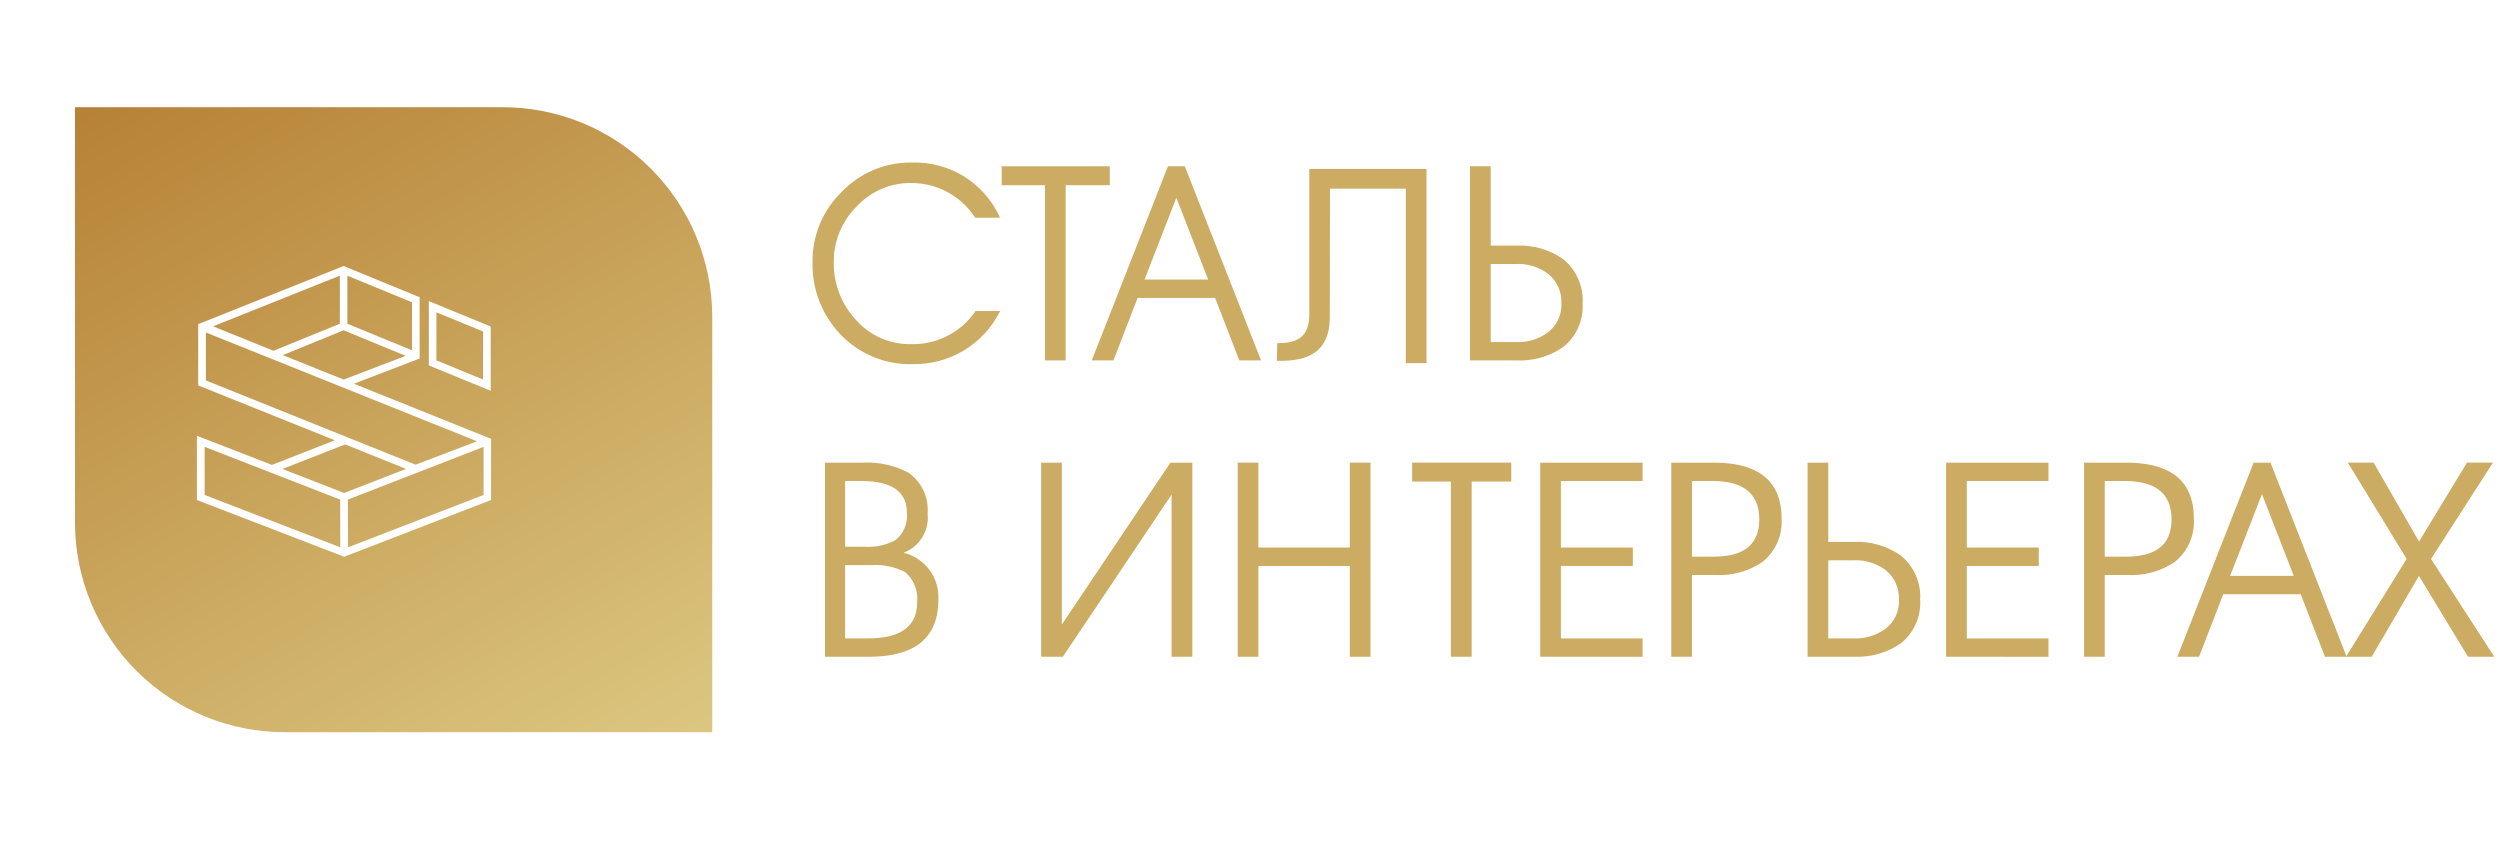 <svg class="logo" viewBox="0 0 350 119" fill="none" xmlns="http://www.w3.org/2000/svg">
<g filter="url(#filter0_d_1_40)">
<path d="M92.715 101.507L33.005 101.507C25.22 101.547 17.738 98.492 12.205 93.016C6.671 87.539 3.54 80.088 3.5 72.303L3.5 14.007L63.208 14.007C70.994 13.967 78.476 17.021 84.01 22.498C89.543 27.975 92.675 35.426 92.715 43.211L92.715 101.507Z" fill="url(#paint0_linear_1_40)"/>
</g>
<path fill-rule="evenodd" clip-rule="evenodd" d="M68.283 61.247L49.546 53.722L58.273 50.374L58.749 50.189V41.614L48.104 37.239L47.675 37.414C41.18 40.004 34.689 42.6 28.201 45.203L27.75 45.378V53.964L27.855 54.005C34.199 56.544 40.54 59.09 46.879 61.642L38.066 65.085L27.8 61.098L27.569 61.009V70.004L48.179 77.945L48.603 77.781L68.752 70.002V61.427L68.283 61.247ZM48.631 38.602L57.683 42.321V49.044L48.631 45.324V38.602ZM48.106 46.244L56.796 49.816L48.114 53.141L39.594 49.72L48.106 46.244ZM47.581 38.592V45.322L38.281 49.107L29.832 45.688L47.581 38.592ZM28.824 53.262V46.547L66.783 61.782L58.177 65.055L28.824 53.262ZM28.649 69.292V62.559L47.621 69.945L47.637 76.624L28.649 69.292ZM48.176 69.013L39.534 65.655L48.324 62.222L56.849 65.645L48.176 69.013ZM67.704 69.292L48.723 76.621L48.708 69.939L67.704 62.559V69.292Z" fill="white"/>
<path fill-rule="evenodd" clip-rule="evenodd" d="M60.035 42.153V51.157L68.698 54.716V45.712L60.035 42.153ZM67.634 53.138L61.099 50.453V43.73L67.634 46.414V53.138Z" fill="white"/>
<path d="M114.71 42.174C115.39 43.922 116.413 45.517 117.716 46.867C119.012 48.217 120.577 49.281 122.31 49.989C124.043 50.697 125.905 51.033 127.775 50.976C130.276 51.026 132.74 50.374 134.888 49.093C137.036 47.812 138.78 45.954 139.925 43.73L140.025 43.543H136.573L136.541 43.6C135.547 45.047 134.208 46.224 132.644 47.025C131.081 47.824 129.343 48.221 127.587 48.181C126.125 48.214 124.673 47.928 123.334 47.342C121.994 46.755 120.799 45.883 119.832 44.786C117.794 42.598 116.682 39.706 116.729 36.717C116.715 35.274 116.988 33.842 117.533 32.506C118.078 31.169 118.885 29.954 119.904 28.932C120.88 27.871 122.068 27.028 123.392 26.457C124.716 25.886 126.146 25.601 127.587 25.62C129.356 25.618 131.095 26.057 132.651 26.897C134.207 27.737 135.529 28.953 136.496 30.433L136.541 30.482H140.024L139.923 30.306C138.843 27.976 137.099 26.017 134.91 24.674C132.721 23.332 130.184 22.665 127.618 22.759C125.791 22.734 123.981 23.087 122.296 23.795C120.612 24.503 119.091 25.551 117.831 26.873C116.521 28.146 115.484 29.672 114.784 31.358C114.083 33.045 113.732 34.857 113.755 36.684C113.706 38.559 114.03 40.425 114.71 42.174Z" fill="#CCAB62"/>
<path d="M196.815 26.418V50.839L199.713 50.832V23.653H183.305V43.997C183.305 46.989 181.823 48.062 178.93 48.039H178.809L178.766 50.512H178.893C183.112 50.605 186.087 49.277 186.17 44.618L186.199 26.418H196.815Z" fill="#CCAB62"/>
<path fill-rule="evenodd" clip-rule="evenodd" d="M205.802 23.28V50.46L212.228 50.458C214.575 50.579 216.895 49.924 218.833 48.596C219.747 47.869 220.474 46.933 220.949 45.867C221.425 44.8 221.636 43.636 221.566 42.471C221.636 41.306 221.429 40.14 220.963 39.07C220.497 38 219.785 37.055 218.885 36.313C216.952 34.945 214.615 34.267 212.25 34.388H208.696V23.28H205.802ZM212.25 47.889H208.696V36.956H212.25C213.853 36.883 215.432 37.365 216.721 38.32C217.339 38.816 217.831 39.452 218.157 40.175C218.482 40.897 218.631 41.686 218.594 42.478C218.634 43.262 218.48 44.044 218.146 44.754C217.813 45.465 217.31 46.083 216.682 46.554C215.4 47.49 213.836 47.96 212.25 47.889Z" fill="#CCAB62"/>
<path fill-rule="evenodd" clip-rule="evenodd" d="M170.115 41.71L173.51 50.46H176.548L165.874 23.28H163.512L152.85 50.46H155.876L159.265 41.71H170.115ZM169.143 39.139H160.234L164.688 27.68L169.143 39.139Z" fill="#CCAB62"/>
<path d="M146.297 25.928V50.46H149.191V25.928H155.365V23.28H140.232V25.928H146.297Z" fill="#CCAB62"/>
<path fill-rule="evenodd" clip-rule="evenodd" d="M338.651 80.626L345.519 91.944L349.197 91.942L340.341 78.253L349.014 64.767H345.379L338.666 75.822L332.302 64.767H328.694L336.93 78.242L328.499 91.86L317.868 64.769H315.506L304.832 91.944H307.863L311.25 83.194H322.101L325.491 91.944H332.033L338.651 80.626ZM321.128 80.626H312.216L316.675 69.174L321.128 80.626Z" fill="#CCAB62"/>
<path fill-rule="evenodd" clip-rule="evenodd" d="M291.77 64.769V91.944H294.663V80.503H297.881C300.21 80.62 302.514 79.98 304.449 78.68C305.355 77.958 306.072 77.028 306.541 75.969C307.009 74.909 307.213 73.752 307.137 72.597C307.137 66.719 303.093 64.769 297.652 64.769H291.77ZM297.652 77.929H294.663V67.34H297.425C301.184 67.34 304.018 68.626 304.018 72.709C304.018 76.664 301.304 77.929 297.652 77.929Z" fill="#CCAB62"/>
<path d="M272.457 64.769V91.944L286.785 91.95V89.381H275.352V79.231H285.428V76.656H275.352V67.338H286.785V64.769H272.457Z" fill="#CCAB62"/>
<path fill-rule="evenodd" clip-rule="evenodd" d="M253.06 64.769V91.944L259.489 91.939C261.835 92.06 264.156 91.407 266.096 90.082C267.008 89.355 267.733 88.419 268.208 87.353C268.683 86.287 268.894 85.122 268.825 83.957C268.894 82.791 268.686 81.627 268.22 80.556C267.753 79.486 267.041 78.54 266.14 77.797C264.209 76.43 261.874 75.753 259.511 75.873H255.96V64.769H253.06ZM259.511 89.376H255.96V78.442H259.511C261.113 78.371 262.692 78.853 263.982 79.807C264.599 80.304 265.09 80.939 265.416 81.662C265.741 82.385 265.89 83.175 265.853 83.967C265.892 84.75 265.739 85.531 265.407 86.242C265.075 86.953 264.574 87.571 263.948 88.043C262.661 88.975 261.098 89.444 259.511 89.376Z" fill="#CCAB62"/>
<path fill-rule="evenodd" clip-rule="evenodd" d="M233.982 64.769V91.944H236.872V80.503H240.158C242.49 80.623 244.796 79.983 246.733 78.68C247.638 77.957 248.355 77.027 248.823 75.968C249.291 74.909 249.497 73.752 249.423 72.597C249.423 66.719 245.374 64.769 239.933 64.769H233.982ZM239.938 77.929H236.877V67.34H239.716C243.475 67.34 246.302 68.626 246.302 72.709C246.302 76.664 243.588 77.929 239.938 77.929Z" fill="#CCAB62"/>
<path d="M215.629 64.769V91.944L229.959 91.95V89.381H218.523V79.231H228.599V76.656H218.523V67.338H229.959V64.769H215.629Z" fill="#CCAB62"/>
<path d="M203.126 67.413V91.944L206.033 91.942V67.413H211.579V64.767H197.702V67.413H203.126Z" fill="#CCAB62"/>
<path d="M188.973 79.233V91.944H191.873V64.769H188.973V76.656H176.172V64.769H173.279V91.944H176.172V79.233H188.973Z" fill="#CCAB62"/>
<path d="M164.023 69.234V91.944H166.93V64.769H163.864L148.659 87.437V64.769H145.764V91.944H148.798L164.023 69.234Z" fill="#CCAB62"/>
<path fill-rule="evenodd" clip-rule="evenodd" d="M115.5 64.769V91.944L121.704 91.942C127.27 91.942 131.376 89.933 131.376 83.926C131.449 82.437 131.001 80.968 130.108 79.774C129.216 78.579 127.936 77.732 126.487 77.379C127.578 76.976 128.502 76.22 129.114 75.231C129.726 74.242 129.99 73.077 129.864 71.921C129.959 70.81 129.76 69.693 129.286 68.683C128.813 67.673 128.082 66.806 127.167 66.168C125.184 65.129 122.957 64.646 120.721 64.769H115.5ZM121.51 89.376H118.316V79.114H122.001C123.619 79.012 125.237 79.34 126.687 80.064C127.298 80.576 127.774 81.229 128.073 81.968C128.372 82.707 128.486 83.508 128.403 84.301C128.403 88.382 125.079 89.376 121.51 89.376ZM121.073 76.546H118.316V67.338H120.542C123.674 67.338 126.969 68.099 126.969 71.795C127.04 72.517 126.93 73.246 126.649 73.915C126.369 74.585 125.926 75.174 125.361 75.629C124.043 76.322 122.559 76.639 121.073 76.546Z" fill="#CCAB62"/>
<defs>
<filter id="filter0_d_1_40" x="3.5" y="9.007" width="102.215" height="99.501" filterUnits="userSpaceOnUse" color-interpolation-filters="sRGB">
<feFlood flood-opacity="0" result="BackgroundImageFix"/>
<feColorMatrix in="SourceAlpha" type="matrix" values="0 0 0 0 0 0 0 0 0 0 0 0 0 0 0 0 0 0 127 0" result="hardAlpha"/>
<feOffset dx="7" dy="1"/>
<feGaussianBlur stdDeviation="3"/>
<feColorMatrix type="matrix" values="0 0 0 0 0.165 0 0 0 0 0.102 0 0 0 0 0.29 0 0 0 0.502 0"/>
<feBlend mode="normal" in2="BackgroundImageFix" result="effect1_dropShadow_1_40"/>
<feBlend mode="normal" in="SourceGraphic" in2="effect1_dropShadow_1_40" result="shape"/>
</filter>
<linearGradient id="paint0_linear_1_40" x1="78.441" y1="109.645" x2="19.529" y2="4.883" gradientUnits="userSpaceOnUse">
<stop stop-color="#DCC780"/>
<stop offset="1" stop-color="#B68136"/>
</linearGradient>
</defs>
</svg>

